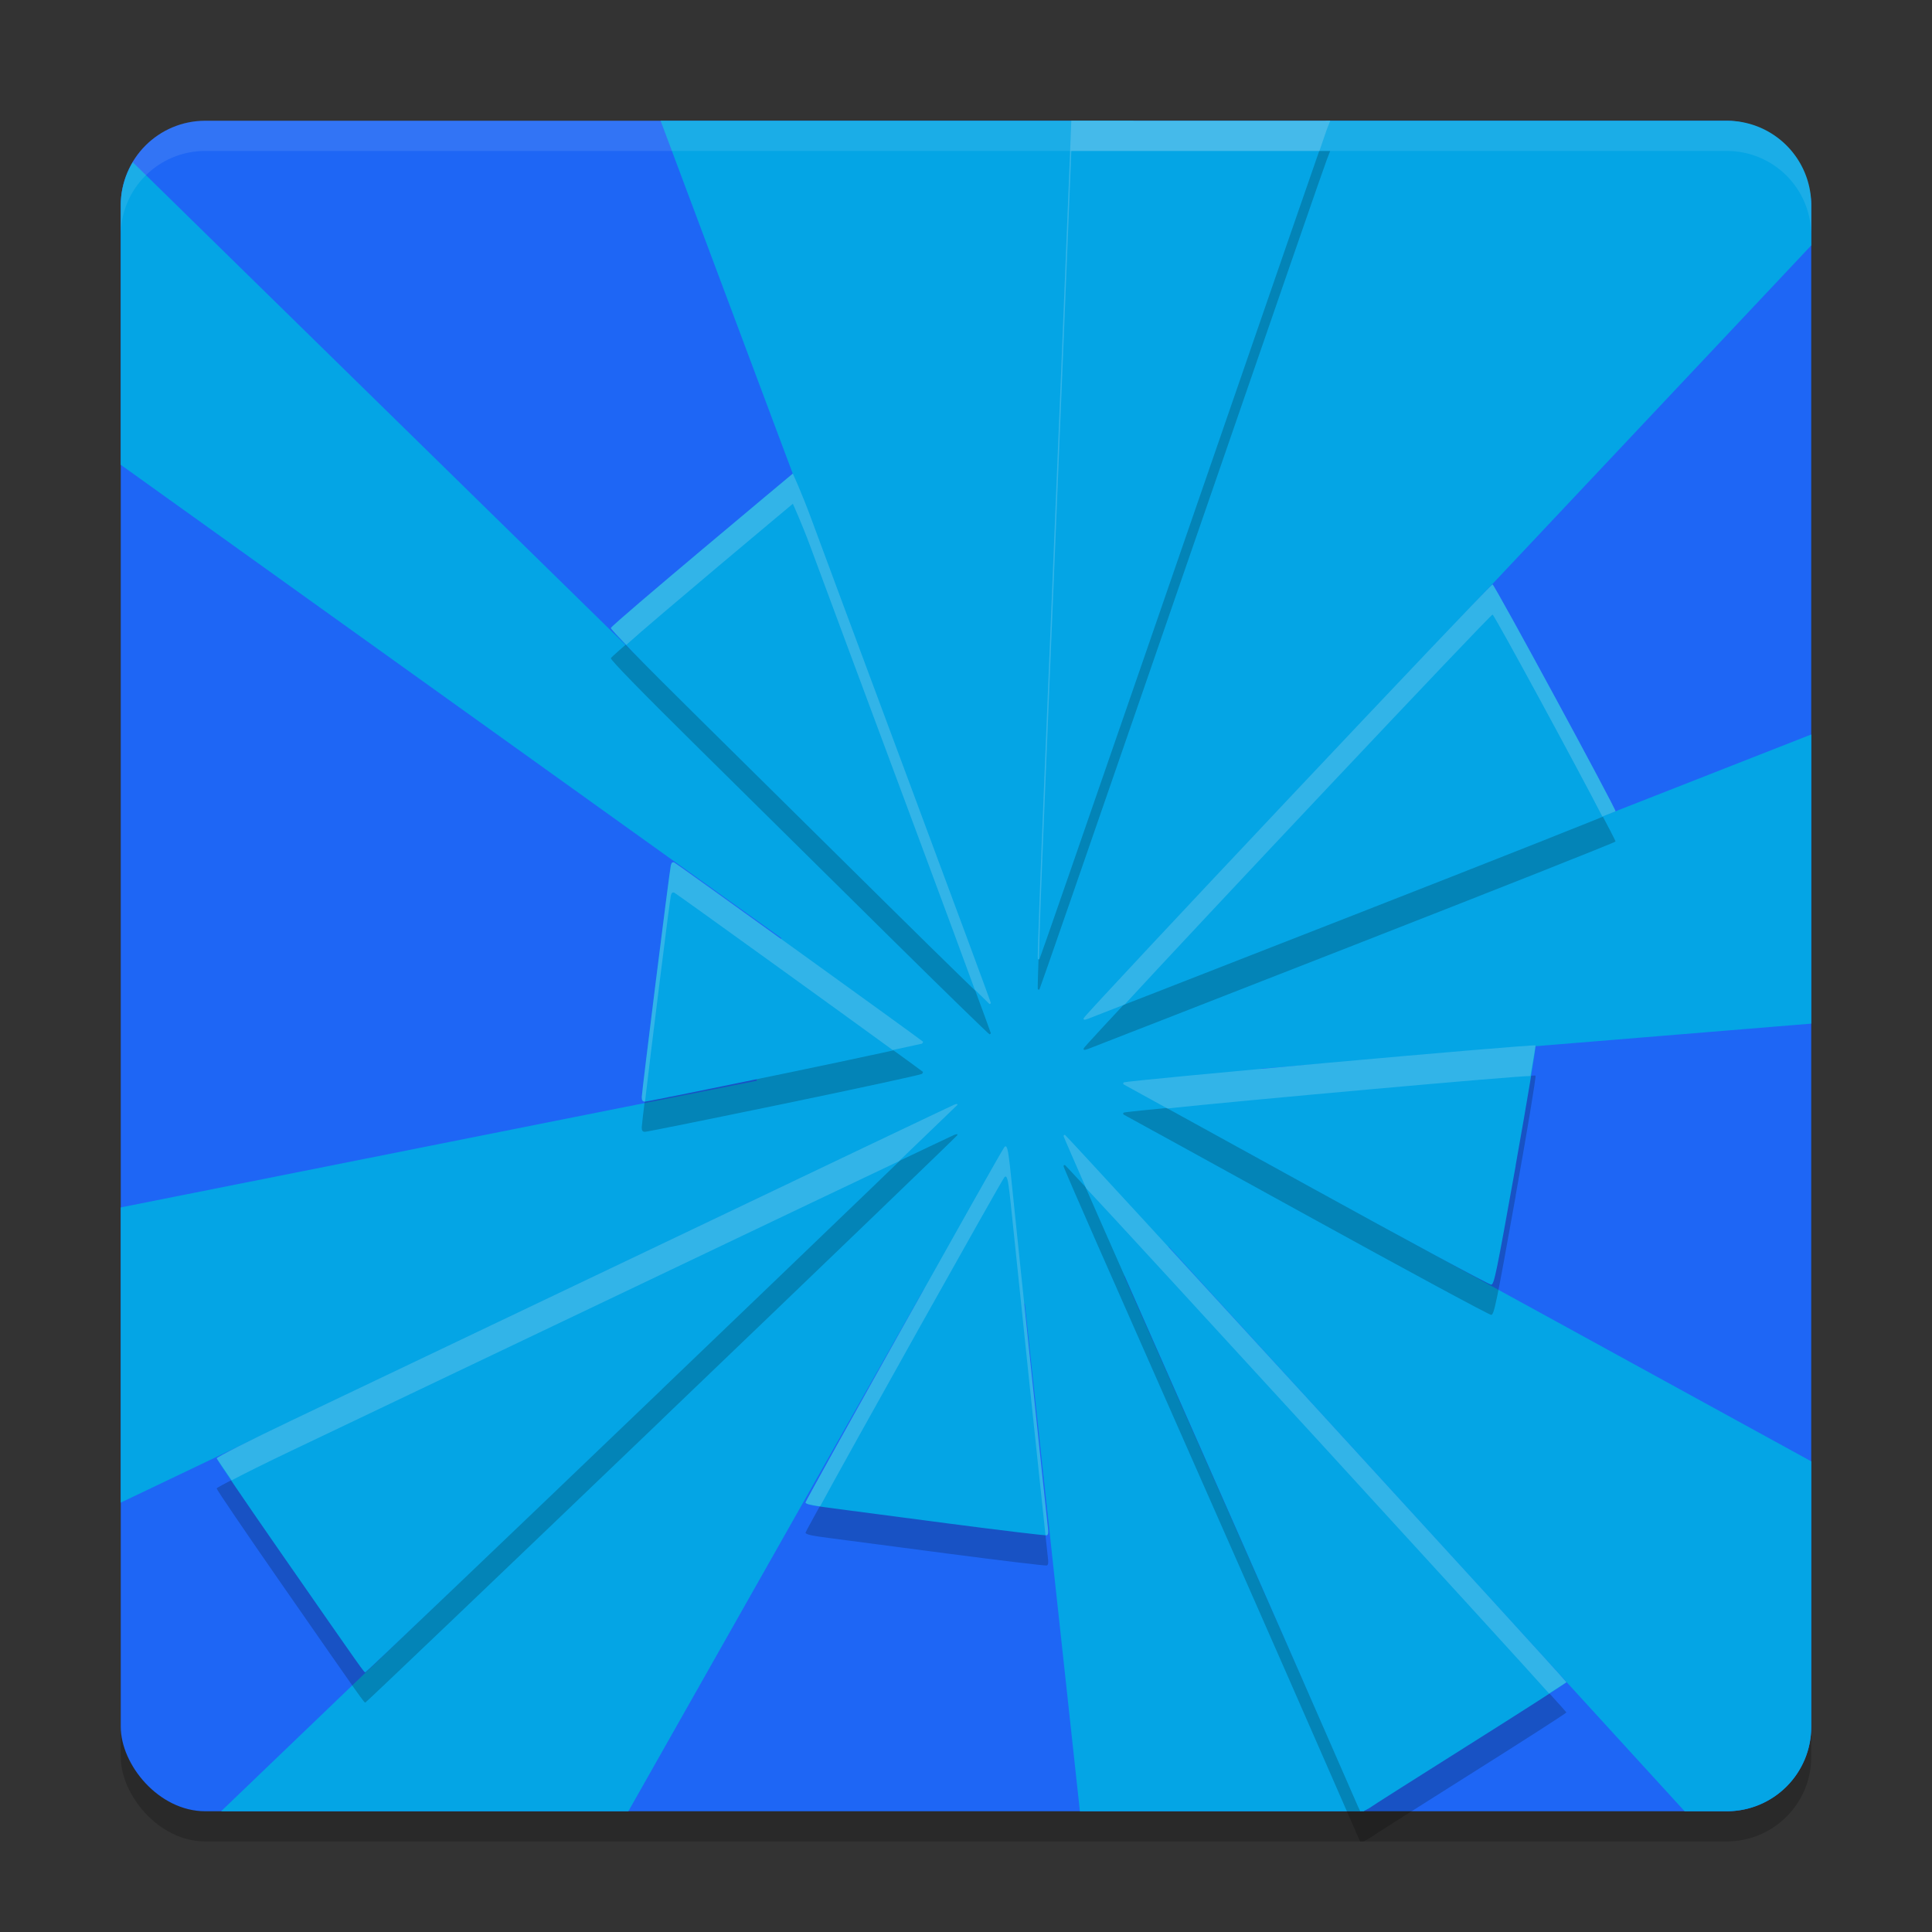 <svg xmlns="http://www.w3.org/2000/svg" width="64" height="64" version="1.1">
 <rect width="100%" height="100%" fill="#333333" stroke="none"/>
 <rect style="opacity:0.2" width="56" height="56" x="4" y="5" rx="2.8" ry="2.8"/>
 <rect style="fill:#1e66f5" width="56" height="56" x="4" y="4" rx="2.8" ry="2.8"/>
 <path style="fill:#04a5e5" d="m 21.883,4 8.589,22.933 A 8.4,8.4 0 0 0 27.937,28.432 L 4.399,5.375 C 4.151,5.794 4,6.276 4,6.8 v 8.597 L 25.883,31.076 A 8.4,8.4 0 0 0 25,34.8 8.4,8.4 0 0 0 25.071,35.801 L 4,39.998 v 9.778 L 26.23,39.164 a 8.4,8.4 0 0 0 1.2,1.539 L 7.325,60 H 20.816 L 30.603,42.711 A 8.4,8.4 0 0 0 33.4,43.2 8.4,8.4 0 0 0 33.947,43.181 L 35.773,60 H 45.081 L 37.242,42.268 A 8.4,8.4 0 0 0 38.716,41.3 L 55.805,60 H 57.2 C 58.751,60 60,58.751 60,57.2 V 48.409 L 41.138,38.065 a 8.4,8.4 0 0 0 0.632,-2.663 L 60,33.909 V 24.33 L 41.207,31.707 A 8.4,8.4 0 0 0 39.894,29.482 L 60,8.129 V 6.8 C 60,5.249 58.751,4 57.2,4 H 43.93 l -7.867,22.84 a 8.4,8.4 0 0 0 -1.036,-0.279 L 37.548,4 Z"/>
 <path style="opacity:0.2" d="m 35.489,5 -0.022,0.561 c -0.022,0.634 -0.493,12.094 -0.87,21.156 -0.137,3.31 -0.236,6.034 -0.219,6.051 0.017,0.017 0.042,0.021 0.055,0.008 0.014,-0.013 1.565,-4.485 3.448,-9.939 C 42.776,8.661 43.81,5.67 43.944,5.314 L 44.064,5 Z m -9.226,11.687 c 0,0 -5.977,4.987 -6.027,5.116 -0.02,0.052 0.977,1.074 2.92,2.994 1.623,1.604 4.442,4.39 6.264,6.191 1.822,1.801 3.334,3.273 3.358,3.273 0.024,0 0.044,-0.022 0.044,-0.046 h -0.003 c 0,-0.025 -1.229,-3.347 -2.732,-7.383 -1.503,-4.036 -2.963,-7.964 -3.246,-8.728 -0.283,-0.764 -0.58,-1.416 -0.58,-1.416 z m 23.179,3.672 c -0.064,-0.021 -13.517,14.252 -13.543,14.369 -0.014,0.063 0.016,0.065 0.139,0.022 0.085,-0.03 4.047,-1.577 8.805,-3.437 4.757,-1.86 8.664,-3.407 8.673,-3.437 0.022,-0.07 -4,-7.492 -4.074,-7.517 z m -27.106,9.212 c -0.059,-0.023 -0.094,0.007 -0.115,0.096 -0.046,0.199 -0.963,7.512 -0.963,7.678 0,0.11 0.029,0.148 0.109,0.148 0.059,0 2.136,-0.419 4.616,-0.932 2.479,-0.513 4.53,-0.959 4.558,-0.987 0.028,-0.029 0.04,-0.06 0.027,-0.071 -0.146,-0.126 -8.17,-5.907 -8.233,-5.931 z m 28.53,6.059 c -0.057,-0.052 -13.586,1.165 -13.645,1.228 -0.024,0.026 -0.02,0.058 0.014,0.071 0.029,0.013 2.754,1.512 6.054,3.33 3.3,1.818 6.049,3.303 6.109,3.298 0.098,-0.008 0.166,-0.339 0.812,-3.948 h -0.003 c 0.388,-2.166 0.684,-3.956 0.659,-3.979 z M 31.606,37.596 c -0.07,0.027 -4.478,2.127 -9.797,4.665 -5.319,2.538 -10.788,5.144 -12.152,5.794 -1.364,0.65 -2.48,1.214 -2.48,1.252 0,0.039 0.965,1.459 2.144,3.155 2.792,4.017 2.735,3.935 2.784,3.935 0.022,0 4.439,-4.215 9.816,-9.368 v -0.003 c 5.377,-5.153 9.784,-9.394 9.795,-9.425 0.014,-0.037 -0.025,-0.038 -0.109,-0.005 z m 3.675,1.001 c -0.027,-0.01 -0.049,0.006 -0.049,0.036 0,0.029 0.516,1.222 1.146,2.65 0.63,1.427 2.815,6.38 4.856,11.006 2.041,4.626 3.717,8.484 3.754,8.561 L 45.059,61 h 0.112 c 0.067,-0.038 0.193,-0.105 0.197,-0.109 0.015,-0.02 1.49,-0.956 3.276,-2.081 1.786,-1.124 3.246,-2.062 3.246,-2.084 0,-0.049 -16.541,-18.104 -16.609,-18.129 z m -1.95,0.386 c -0.018,-0.017 -0.038,-0.01 -0.06,0.016 -0.111,0.125 -6.587,11.7 -6.587,11.771 0,0.059 0.185,0.101 0.755,0.175 0.414,0.054 2.194,0.288 3.957,0.52 1.763,0.231 3.24,0.407 3.279,0.394 0.049,-0.017 0.061,-0.09 0.038,-0.249 -0.028,-0.208 -0.992,-9.396 -1.214,-11.583 -0.073,-0.711 -0.113,-0.992 -0.167,-1.045 z"/>
 <path style="fill:#04a5e5" d="m 35.489,4 -0.022,0.561 c -0.022,0.634 -0.493,12.094 -0.87,21.156 -0.137,3.31 -0.236,6.034 -0.219,6.051 0.017,0.017 0.042,0.021 0.055,0.008 0.014,-0.013 1.565,-4.485 3.448,-9.939 C 42.776,7.661 43.81,4.67 43.944,4.314 L 44.064,4 Z m -9.226,11.687 c 0,0 -5.977,4.987 -6.027,5.116 -0.02,0.052 0.977,1.074 2.92,2.994 1.623,1.604 4.442,4.39 6.264,6.191 1.822,1.801 3.334,3.273 3.358,3.273 0.024,0 0.044,-0.022 0.044,-0.046 h -0.003 c 0,-0.025 -1.229,-3.347 -2.732,-7.383 -1.503,-4.036 -2.963,-7.964 -3.246,-8.728 -0.283,-0.764 -0.58,-1.416 -0.58,-1.416 z m 23.179,3.672 c -0.064,-0.021 -13.517,14.252 -13.543,14.369 -0.014,0.063 0.016,0.065 0.139,0.022 0.085,-0.03 4.047,-1.577 8.805,-3.437 4.757,-1.86 8.664,-3.407 8.673,-3.437 0.022,-0.07 -4,-7.492 -4.074,-7.517 z m -27.106,9.212 c -0.059,-0.023 -0.094,0.007 -0.115,0.096 -0.046,0.199 -0.963,7.512 -0.963,7.678 0,0.11 0.029,0.148 0.109,0.148 0.059,0 2.136,-0.419 4.616,-0.932 2.479,-0.513 4.53,-0.959 4.558,-0.987 0.028,-0.029 0.04,-0.06 0.027,-0.071 -0.146,-0.126 -8.17,-5.907 -8.233,-5.931 z m 28.53,6.059 c -0.057,-0.052 -13.586,1.165 -13.645,1.228 -0.024,0.026 -0.02,0.058 0.014,0.071 0.029,0.013 2.754,1.512 6.054,3.33 3.3,1.818 6.049,3.303 6.109,3.298 0.098,-0.008 0.166,-0.339 0.812,-3.948 h -0.003 c 0.388,-2.166 0.684,-3.956 0.659,-3.979 z M 31.606,36.596 c -0.07,0.027 -4.478,2.127 -9.797,4.665 -5.319,2.538 -10.788,5.144 -12.152,5.794 -1.364,0.65 -2.48,1.214 -2.48,1.252 0,0.039 0.965,1.459 2.144,3.155 2.792,4.017 2.735,3.935 2.784,3.935 0.022,0 4.439,-4.215 9.816,-9.368 v -0.003 c 5.377,-5.153 9.784,-9.394 9.795,-9.425 0.014,-0.037 -0.025,-0.038 -0.109,-0.005 z m 3.675,1.001 c -0.027,-0.01 -0.049,0.006 -0.049,0.036 0,0.029 0.516,1.222 1.146,2.65 0.63,1.427 2.815,6.38 4.856,11.006 2.041,4.626 3.717,8.484 3.754,8.561 L 45.059,60 h 0.112 c 0.067,-0.038 0.193,-0.105 0.197,-0.109 0.015,-0.02 1.49,-0.956 3.276,-2.081 1.786,-1.124 3.246,-2.062 3.246,-2.084 0,-0.049 -16.541,-18.104 -16.609,-18.129 z m -1.95,0.386 c -0.018,-0.017 -0.038,-0.01 -0.06,0.016 -0.111,0.125 -6.587,11.7 -6.587,11.771 0,0.059 0.185,0.101 0.755,0.175 0.414,0.054 2.194,0.288 3.957,0.52 1.763,0.231 3.24,0.407 3.279,0.394 0.049,-0.017 0.061,-0.09 0.038,-0.249 -0.028,-0.208 -0.992,-9.396 -1.214,-11.583 -0.073,-0.711 -0.113,-0.992 -0.167,-1.045 z"/>
 <path style="opacity:0.1;fill:#eff1f5" d="M 6.801 4 C 5.25 4 4 5.25 4 6.801 L 4 7.801 C 4 6.25 5.25 5 6.801 5 L 57.199 5 C 58.75 5 60 6.25 60 7.801 L 60 6.801 C 60 5.25 58.75 4 57.199 4 L 6.801 4 z"/>
 <path style="fill:#eff1f5;opacity:0.2" d="M 35.488 4 L 35.467 4.561 C 35.444 5.195 34.974 16.654 34.598 25.717 C 34.46 29.027 34.362 31.75 34.379 31.768 C 34.39 31.779 34.402 31.774 34.414 31.773 C 34.43 31.064 34.483 29.483 34.598 26.717 C 34.974 17.654 35.444 6.195 35.467 5.561 L 35.488 5 L 43.707 5 C 43.715 4.978 43.938 4.328 43.943 4.314 L 44.064 4 L 35.488 4 z M 26.264 15.688 C 26.264 15.688 20.286 20.673 20.236 20.803 C 20.229 20.821 20.505 21.108 20.746 21.363 C 21.628 20.56 26.264 16.688 26.264 16.688 C 26.264 16.687 26.561 17.339 26.844 18.104 C 27.126 18.868 28.585 22.796 30.088 26.832 C 31.299 30.086 31.936 31.811 32.291 32.783 C 32.354 32.842 32.776 33.26 32.779 33.26 C 32.803 33.26 32.822 33.24 32.822 33.215 L 32.82 33.215 C 32.82 33.19 31.591 29.868 30.088 25.832 C 28.585 21.796 27.126 17.868 26.844 17.104 C 26.561 16.339 26.264 15.687 26.264 15.688 z M 49.443 19.359 C 49.379 19.338 35.925 33.611 35.898 33.729 C 35.884 33.791 35.916 33.794 36.039 33.75 C 36.051 33.746 37.104 33.334 37.256 33.275 C 39.462 30.87 49.385 20.34 49.443 20.359 C 49.51 20.381 52.397 25.711 53.08 27.049 C 53.1 27.04 53.517 26.877 53.518 26.875 C 53.54 26.805 49.518 19.384 49.443 19.359 z M 22.336 28.57 C 22.277 28.548 22.244 28.578 22.223 28.666 C 22.176 28.865 21.26 36.18 21.26 36.346 C 21.26 36.454 21.289 36.491 21.367 36.492 C 21.529 35.089 22.182 29.843 22.223 29.666 C 22.244 29.578 22.277 29.548 22.336 29.57 C 22.391 29.591 27.97 33.615 29.572 34.783 C 29.746 34.743 30.537 34.578 30.543 34.572 C 30.571 34.544 30.583 34.513 30.57 34.502 C 30.425 34.376 22.399 28.594 22.336 28.57 z M 50.867 34.631 C 50.81 34.579 37.281 35.795 37.223 35.857 C 37.199 35.883 37.203 35.917 37.236 35.93 C 37.243 35.933 38.389 36.565 38.67 36.719 C 40.974 36.472 50.36 35.626 50.699 35.645 C 50.731 35.432 50.874 34.637 50.867 34.631 z M 31.697 36.572 C 31.679 36.571 31.648 36.579 31.605 36.596 C 31.535 36.623 27.128 38.724 21.809 41.262 C 16.489 43.8 11.022 46.405 9.658 47.055 C 8.295 47.704 7.178 48.27 7.178 48.309 C 7.178 48.318 7.58 48.894 7.674 49.037 C 8.109 48.809 8.759 48.483 9.658 48.055 C 11.022 47.405 16.489 44.8 21.809 42.262 C 26.135 40.197 28.5 39.072 29.777 38.467 C 30.097 38.157 31.713 36.608 31.715 36.602 C 31.722 36.583 31.716 36.573 31.697 36.572 z M 35.281 37.598 C 35.255 37.588 35.232 37.603 35.232 37.633 C 35.232 37.652 35.651 38.609 35.977 39.357 C 37.26 40.717 50.291 54.939 51.314 56.098 C 51.4 56.04 51.891 55.73 51.891 55.727 C 51.891 55.678 35.349 37.623 35.281 37.598 z M 33.332 37.982 C 33.314 37.965 33.294 37.974 33.271 38 C 33.161 38.125 26.684 49.7 26.684 49.771 C 26.684 49.817 26.856 49.855 27.166 49.902 C 27.989 48.374 33.169 39.116 33.271 39 C 33.294 38.974 33.314 38.965 33.332 38.982 C 33.386 39.034 33.426 39.316 33.498 40.027 C 33.706 42.072 34.499 49.631 34.633 50.855 C 34.634 50.855 34.673 50.86 34.674 50.859 C 34.723 50.842 34.735 50.768 34.713 50.609 C 34.685 50.402 33.72 41.214 33.498 39.027 C 33.426 38.316 33.386 38.034 33.332 37.982 z"/>
</svg>
